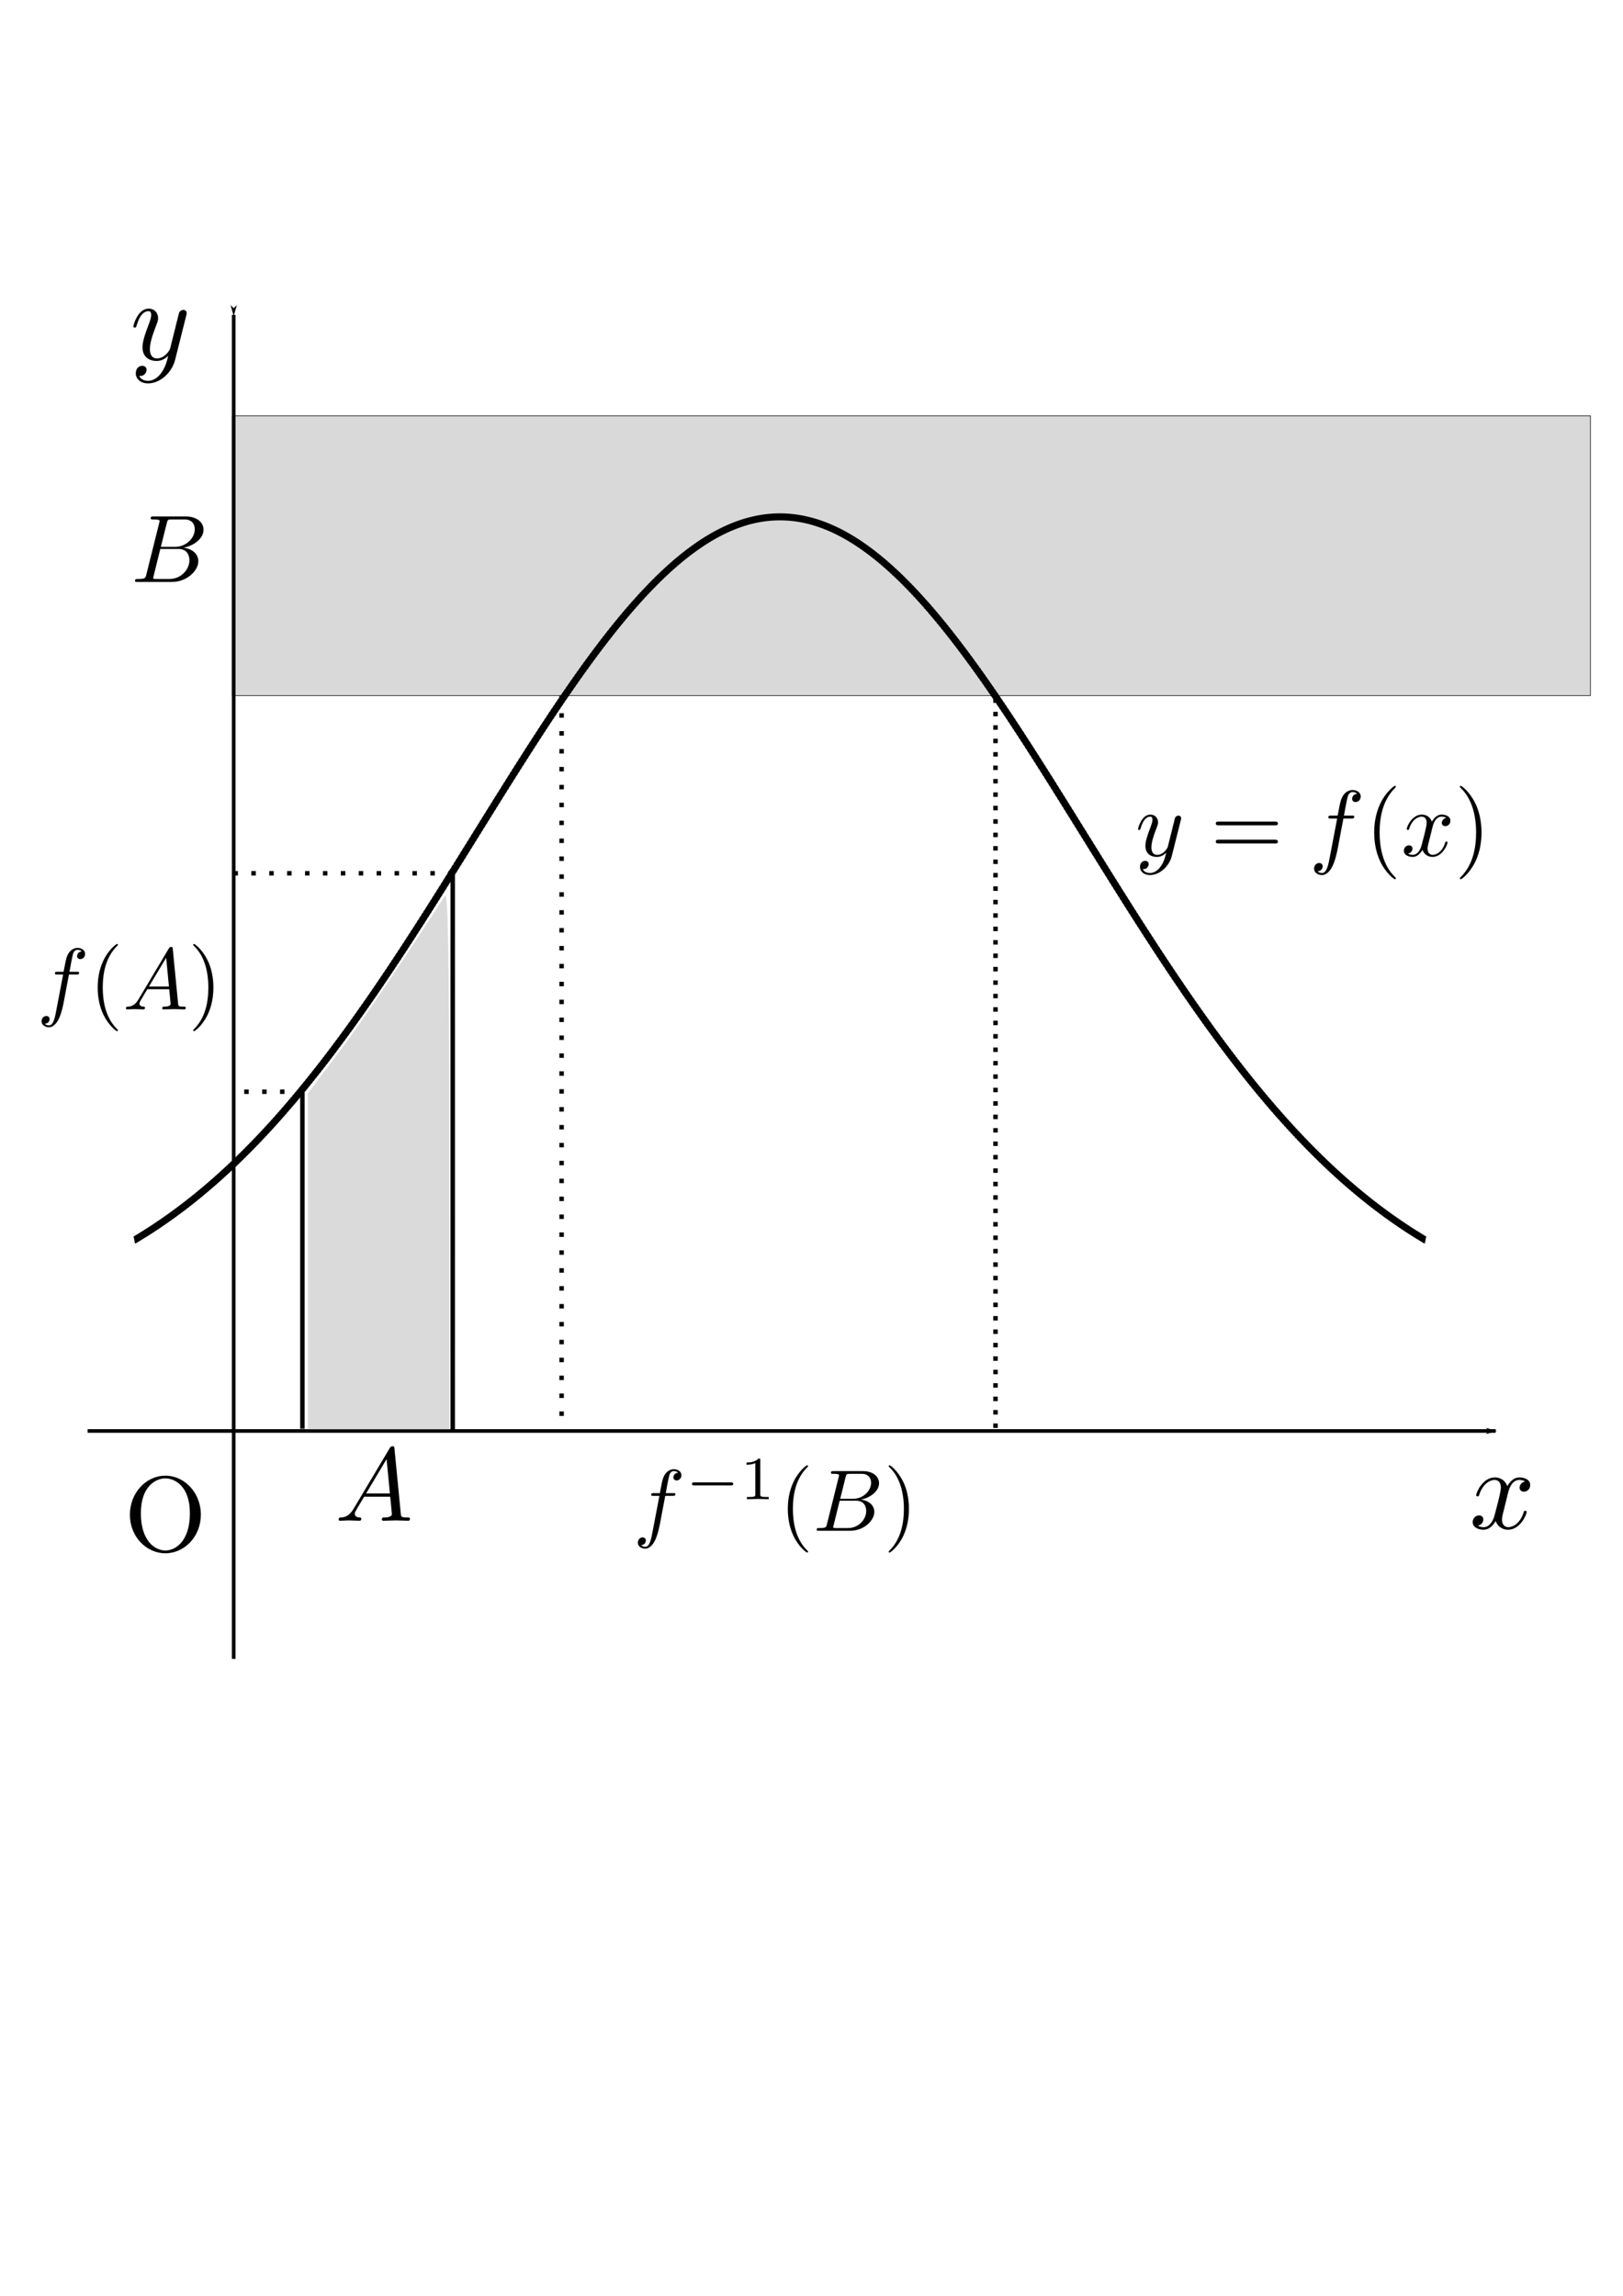 <?xml version="1.0" encoding="UTF-8" standalone="no"?>
<!-- Created with Inkscape (http://www.inkscape.org/) -->

<svg
   xmlns:dc="http://purl.org/dc/elements/1.1/"
   xmlns:cc="http://creativecommons.org/ns#"
   xmlns:rdf="http://www.w3.org/1999/02/22-rdf-syntax-ns#"
   xmlns:svg="http://www.w3.org/2000/svg"
   xmlns="http://www.w3.org/2000/svg"
   xmlns:sodipodi="http://sodipodi.sourceforge.net/DTD/sodipodi-0.dtd"
   xmlns:inkscape="http://www.inkscape.org/namespaces/inkscape"
   sodipodi:docname="map1.svg"
   inkscape:version="0.92.2 (5c3e80d, 2017-08-06)"
   id="svg8"
   version="1.1"
   viewBox="0 0 210 297"
   height="297mm"
   width="210mm">
  <sodipodi:namedview
     inkscape:window-maximized="1"
     inkscape:window-y="0"
     inkscape:window-x="0"
     inkscape:window-height="1003"
     inkscape:window-width="1400"
     showgrid="false"
     inkscape:current-layer="layer1"
     inkscape:document-units="mm"
     inkscape:cy="664.46694"
     inkscape:cx="180.19758"
     inkscape:zoom="0.87705101"
     inkscape:pageshadow="2"
     inkscape:pageopacity="0.0"
     borderopacity="1.0"
     bordercolor="#666666"
     pagecolor="#ffffff"
     id="base" />
  <defs
     id="defs2">
    <marker
       inkscape:isstock="true"
       style="overflow:visible;"
       id="Arrow1Lend"
       refX="0.0"
       refY="0.0"
       orient="auto"
       inkscape:stockid="Arrow1Lend">
      <path
         transform="scale(0.8) rotate(180) translate(12.5,0)"
         style="fill-rule:evenodd;stroke:#000000;stroke-width:1pt;stroke-opacity:1;fill:#000000;fill-opacity:1"
         d="M 0.0,0.0 L 5.0,-5.0 L -12.5,0.0 L 5.0,5.0 L 0.0,0.0 z "
         id="path828" />
    </marker>
    <marker
       inkscape:isstock="true"
       style="overflow:visible"
       id="Arrow2Lstart"
       refX="0.0"
       refY="0.0"
       orient="auto"
       inkscape:stockid="Arrow2Lstart">
      <path
         transform="scale(1.1) translate(1,0)"
         d="M 8.719,4.034 L -2.207,0.016 L 8.719,-4.002 C 6.973,-1.63 6.983,1.616 8.719,4.034 z "
         style="fill-rule:evenodd;stroke-width:0.625;stroke-linejoin:round;stroke:#000000;stroke-opacity:1;fill:#000000;fill-opacity:1"
         id="path843" />
    </marker>
    <marker
       inkscape:isstock="true"
       style="overflow:visible"
       id="marker1109"
       refX="0.0"
       refY="0.0"
       orient="auto"
       inkscape:stockid="Arrow1Lstart">
      <path
         transform="scale(0.8) translate(12.5,0)"
         style="fill-rule:evenodd;stroke:#000000;stroke-width:1pt;stroke-opacity:1;fill:#000000;fill-opacity:1"
         d="M 0.0,0.0 L 5.0,-5.0 L -12.5,0.0 L 5.0,5.0 L 0.0,0.0 z "
         id="path1107" />
    </marker>
    <marker
       inkscape:isstock="true"
       style="overflow:visible"
       id="Arrow1Lstart"
       refX="0.0"
       refY="0.0"
       orient="auto"
       inkscape:stockid="Arrow1Lstart">
      <path
         transform="scale(0.8) translate(12.5,0)"
         style="fill-rule:evenodd;stroke:#000000;stroke-width:1pt;stroke-opacity:1;fill:#000000;fill-opacity:1"
         d="M 0.0,0.0 L 5.0,-5.0 L -12.5,0.0 L 5.0,5.0 L 0.0,0.0 z "
         id="path825" />
    </marker>
  </defs>
  <g
     id="layer1"
     inkscape:groupmode="layer"
     inkscape:label="レイヤー 1">
    <rect
       style="fill:#d9d9d9;fill-opacity:1;stroke:#000000;stroke-width:0.079;stroke-miterlimit:4;stroke-dasharray:none;stroke-dashoffset:0;stroke-opacity:1"
       id="rect3889"
       width="175.729"
       height="36.196"
       x="30.058"
       y="53.792" />
    <path
       inkscape:connector-curvature="0"
       id="path823"
       d="M 30.238,40.732 V 214.601"
       style="fill:#000000;stroke:#000000;stroke-width:0.465;stroke-linecap:butt;stroke-linejoin:miter;stroke-opacity:1;stroke-miterlimit:4;stroke-dasharray:none;fill-opacity:1;marker-start:url(#Arrow1Lstart);stroke-dashoffset:0" />
    <path
       inkscape:connector-curvature="0"
       id="path1835"
       d="M 11.339,185.119 H 193.524"
       style="fill:#000000;stroke:#000000;stroke-width:0.465;stroke-linecap:butt;stroke-linejoin:miter;stroke-opacity:1;fill-opacity:1;stroke-miterlimit:4;stroke-dasharray:none;marker-end:url(#Arrow1Lend)" />
    <g
       id="g1957"
       transform="matrix(0.924,0,0,0.924,-61.729,107.416)">
      <g
         word-spacing="normal"
         letter-spacing="normal"
         font-size-adjust="none"
         font-stretch="normal"
         font-weight="normal"
         font-variant="normal"
         font-style="normal"
         stroke-miterlimit="10.433"
         xml:space="preserve"
         transform="matrix(0.3,0,0,-0.3,-52.5,222.75)"
         id="content"
         style="font-style:normal;font-variant:normal;font-weight:normal;font-stretch:normal;letter-spacing:normal;word-spacing:normal;text-anchor:start;fill:none;fill-opacity:1;fill-rule:evenodd;stroke:#000000;stroke-linecap:butt;stroke-linejoin:miter;stroke-miterlimit:10.433;stroke-dasharray:none;stroke-dashoffset:0;stroke-opacity:1"><path
           id="path1954"
           d="m 491.44,423.09 -0.02,0.95 -0.07,0.93 -0.1,0.92 -0.15,0.9 -0.19,0.89 -0.22,0.86 -0.27,0.85 -0.3,0.83 -0.33,0.81 -0.37,0.79 -0.4,0.76 -0.44,0.74 -0.47,0.72 -0.49,0.68 -0.53,0.66 -0.55,0.64 -0.58,0.6 -0.6,0.57 -0.63,0.54 -0.65,0.5 -0.67,0.47 -0.7,0.44 -0.71,0.4 -0.74,0.36 -0.75,0.33 -0.77,0.28 -0.78,0.25 -0.8,0.2 -0.81,0.16 -0.82,0.11 -0.84,0.07 -0.84,0.02 v -1.25 c 4.34,0 11.47,-3.53 11.47,-16.28 0,-13.2 -6.83,-17.39 -11.43,-17.39 v 0 c -4.78,0 -11.45,4.38 -11.45,17.39 0,12.89 7.28,16.28 11.41,16.28 v 1.25 c -8.92,0 -16.53,-7.96 -16.53,-18.23 0,-10.22 7.67,-17.98 16.53,-17.98 9.06,0 16.59,7.92 16.59,17.98 z"
           inkscape:connector-curvature="0"
           style="fill:#000000;stroke-width:0" /></g>    </g>
    <g
       transform="translate(-67.329,-54.359)"
       id="g1997">
      <g
         style="font-style:normal;font-variant:normal;font-weight:normal;font-stretch:normal;letter-spacing:normal;word-spacing:normal;text-anchor:start;fill:none;fill-opacity:1;fill-rule:evenodd;stroke:#000000;stroke-linecap:butt;stroke-linejoin:miter;stroke-miterlimit:10.433;stroke-dasharray:none;stroke-dashoffset:0;stroke-opacity:1"
         id="g1995"
         transform="matrix(0.3,0,0,-0.3,-52.5,222.75)"
         xml:space="preserve"
         stroke-miterlimit="10.433"
         font-style="normal"
         font-variant="normal"
         font-weight="normal"
         font-stretch="normal"
         font-size-adjust="none"
         letter-spacing="normal"
         word-spacing="normal"><path
           style="fill:#000000;stroke-width:0"
           inkscape:connector-curvature="0"
           d="m 479.74,425.18 0.01,0.04 0.01,0.03 0.01,0.06 0.02,0.05 0.01,0.06 0.01,0.05 0.02,0.04 0.01,0.05 0.01,0.04 0.01,0.04 v 0.04 l 0.01,0.04 0.01,0.04 0.01,0.03 v 0.03 l 0.01,0.03 v 0.03 l 0.01,0.03 v 0.03 l 0.01,0.05 v 0.06 0.05 0.05 l 0.01,0.05 v 0.03 0.03 0.03 0.03 c 0,0.91 -0.69,1.35 -1.44,1.35 -0.5,0 -1.3,-0.3 -1.75,-1.05 -0.1,-0.25 -0.5,-1.78 -0.69,-2.69 -0.36,-1.29 -0.7,-2.64 -1,-3.98 l -2.25,-8.97 c -0.19,-0.75 -2.33,-4.23 -5.62,-4.23 -2.54,0 -3.1,2.18 -3.1,4.03 0,2.29 0.86,5.39 2.55,9.76 0.8,2.05 1,2.6 1,3.6 0,2.23 -1.59,4.07 -4.09,4.07 -4.74,0 -6.58,-7.21 -6.58,-7.67 0,-0.5 0.5,-0.5 0.61,-0.5 0.5,0 0.54,0.11 0.79,0.91 1.35,4.69 3.33,6.17 5.03,6.17 0.4,0 1.25,0 1.25,-1.59 0,-1.25 -0.5,-2.53 -0.85,-3.49 -1.99,-5.28 -2.9,-8.12 -2.9,-10.47 0,-4.42 3.15,-5.92 6.08,-5.92 1.96,0 3.64,0.85 5.03,2.24 -0.64,-2.58 -1.23,-5.03 -3.23,-7.68 -1.3,-1.68 -3.19,-3.14 -5.48,-3.14 -0.69,0 -2.94,0.16 -3.79,2.1 0.8,0 1.46,0 2.14,0.61 0.5,0.43 1,1.09 1,2.03 0,1.55 -1.34,1.75 -1.84,1.75 -1.14,0 -2.8,-0.8 -2.8,-3.24 0,-2.5 2.21,-4.34 5.29,-4.34 5.14,0 10.26,4.55 11.67,10.17 z"
           id="path1993" /></g>    </g>
    <g
       id="g2043"
       transform="translate(105.96,96.84)">
      <g
         word-spacing="normal"
         letter-spacing="normal"
         font-size-adjust="none"
         font-stretch="normal"
         font-weight="normal"
         font-variant="normal"
         font-style="normal"
         stroke-miterlimit="10.433"
         xml:space="preserve"
         transform="matrix(0.3,0,0,-0.3,-52.5,222.75)"
         id="g2041"
         style="font-style:normal;font-variant:normal;font-weight:normal;font-stretch:normal;letter-spacing:normal;word-spacing:normal;text-anchor:start;fill:none;fill-opacity:1;fill-rule:evenodd;stroke:#000000;stroke-linecap:butt;stroke-linejoin:miter;stroke-miterlimit:10.433;stroke-dasharray:none;stroke-dashoffset:0;stroke-opacity:1"><path
           id="path2039"
           d="m 472.16,421.25 0.03,0.13 0.04,0.15 0.04,0.16 0.04,0.18 0.06,0.19 0.06,0.21 0.06,0.22 0.07,0.22 0.08,0.23 0.09,0.24 0.1,0.25 0.1,0.24 0.11,0.25 0.12,0.25 0.13,0.25 0.14,0.25 0.15,0.24 0.15,0.24 0.17,0.23 0.18,0.22 0.18,0.22 0.2,0.2 0.21,0.19 0.22,0.18 0.23,0.16 0.25,0.14 0.12,0.07 0.13,0.06 0.14,0.05 0.13,0.05 0.14,0.05 0.14,0.04 0.15,0.03 0.15,0.03 0.15,0.02 0.16,0.02 0.16,0.01 h 0.16 c 0.25,0 1.44,0 2.48,-0.64 -1.39,-0.25 -2.39,-1.5 -2.39,-2.69 0,-0.79 0.55,-1.75 1.89,-1.75 1.1,0 2.69,0.89 2.69,2.89 0,2.6 -2.94,3.28 -4.63,3.28 -2.89,0 -4.64,-2.64 -5.23,-3.78 -1.25,3.28 -3.94,3.78 -5.37,3.78 -5.19,0 -8.04,-6.42 -8.04,-7.67 0,-0.5 0.5,-0.5 0.61,-0.5 0.39,0 0.55,0.11 0.64,0.55 1.69,5.28 4.99,6.53 6.68,6.53 0.95,0 2.68,-0.44 2.68,-3.33 0,-1.54 -0.84,-4.89 -2.68,-11.86 -0.8,-3.09 -2.54,-5.18 -4.74,-5.18 -0.3,0 -1.44,0 -2.48,0.65 1.25,0.24 2.34,1.28 2.34,2.69 0,1.34 -1.09,1.73 -1.84,1.73 -1.5,0 -2.75,-1.29 -2.75,-2.89 0,-2.28 2.5,-3.28 4.68,-3.28 3.3,0 5.08,3.49 5.24,3.78 0.59,-1.84 2.39,-3.78 5.37,-3.78 5.14,0 7.99,6.42 7.99,7.67 0,0.5 -0.45,0.5 -0.61,0.5 -0.44,0 -0.55,-0.2 -0.64,-0.54 -1.64,-5.33 -5.03,-6.53 -6.63,-6.53 -1.95,0 -2.75,1.59 -2.75,3.29 0,1.1 0.3,2.19 0.86,4.38 z"
           inkscape:connector-curvature="0"
           style="fill:#000000;stroke-width:0" /></g>    </g>
    <path
       inkscape:connector-curvature="0"
       style="fill:none;fill-opacity:1;stroke:#000000;stroke-width:0.906;stroke-miterlimit:4;stroke-dasharray:none;stroke-dashoffset:0;stroke-opacity:1"
       d="m 17.38,160.432 c 0.093,-0.018 0.186,-0.148 0.279,-0.167 0.093,-0.019 0.186,-0.15 0.279,-0.169 0.093,-0.019 0.186,-0.151 0.279,-0.171 0.093,-0.019 0.186,-0.153 0.279,-0.172 0.093,-0.019 0.186,-0.155 0.279,-0.174 0.093,-0.019 0.186,-0.157 0.279,-0.176 0.093,-0.02 0.186,-0.159 0.279,-0.178 0.093,-0.02 0.186,-0.16 0.279,-0.18 0.093,-0.02 0.186,-0.162 0.279,-0.183 0.093,-0.02 0.186,-0.164 0.279,-0.185 0.093,-0.021 0.186,-0.166 0.279,-0.187 0.093,-0.021 0.186,-0.168 0.279,-0.189 0.093,-0.021 0.186,-0.169 0.279,-0.191 0.093,-0.021 0.186,-0.171 0.279,-0.193 0.093,-0.022 0.186,-0.173 0.279,-0.195 0.093,-0.022 0.186,-0.175 0.279,-0.197 0.093,-0.022 0.186,-0.177 0.279,-0.199 0.093,-0.022 0.186,-0.179 0.279,-0.201 0.093,-0.022 0.186,-0.181 0.279,-0.203 0.093,-0.023 0.186,-0.183 0.279,-0.206 0.093,-0.023 0.186,-0.185 0.279,-0.208 0.093,-0.023 0.186,-0.186 0.279,-0.21 0.093,-0.023 0.186,-0.188 0.279,-0.212 0.093,-0.024 0.186,-0.19 0.279,-0.214 0.093,-0.024 0.186,-0.192 0.279,-0.216 0.093,-0.024 0.186,-0.194 0.279,-0.219 0.093,-0.025 0.186,-0.196 0.279,-0.221 0.093,-0.025 0.186,-0.198 0.279,-0.223 0.093,-0.025 0.186,-0.2 0.279,-0.225 0.093,-0.025 0.186,-0.202 0.279,-0.228 0.093,-0.025 0.186,-0.204 0.279,-0.23 0.093,-0.026 0.186,-0.206 0.279,-0.232 0.093,-0.026 0.186,-0.208 0.279,-0.234 0.093,-0.026 0.186,-0.21 0.279,-0.237 0.093,-0.026 0.186,-0.212 0.279,-0.239 0.093,-0.027 0.186,-0.214 0.279,-0.241 0.093,-0.027 0.186,-0.216 0.279,-0.243 0.093,-0.027 0.186,-0.218 0.279,-0.246 0.093,-0.027 0.186,-0.22 0.279,-0.248 0.093,-0.028 0.186,-0.222 0.279,-0.25 0.093,-0.028 0.186,-0.224 0.279,-0.253 0.093,-0.028 0.186,-0.226 0.279,-0.255 0.093,-0.029 0.186,-0.229 0.279,-0.257 0.093,-0.029 0.186,-0.231 0.279,-0.26 0.093,-0.029 0.186,-0.233 0.279,-0.262 0.093,-0.029 0.186,-0.235 0.279,-0.264 0.093,-0.029 0.186,-0.237 0.279,-0.267 0.093,-0.03 0.186,-0.239 0.279,-0.269 0.093,-0.03 0.186,-0.241 0.279,-0.271 0.093,-0.03 0.186,-0.243 0.279,-0.274 0.093,-0.03 0.186,-0.245 0.279,-0.276 0.093,-0.031 0.186,-0.247 0.279,-0.278 0.093,-0.031 0.186,-0.249 0.279,-0.281 0.093,-0.031 0.186,-0.251 0.279,-0.283 0.093,-0.032 0.186,-0.253 0.279,-0.285 0.093,-0.032 0.186,-0.256 0.279,-0.288 0.093,-0.032 0.186,-0.258 0.279,-0.29 0.093,-0.032 0.186,-0.26 0.279,-0.292 0.093,-0.033 0.186,-0.262 0.279,-0.295 0.093,-0.033 0.186,-0.264 0.279,-0.297 0.093,-0.033 0.186,-0.266 0.279,-0.299 0.093,-0.033 0.186,-0.268 0.279,-0.302 0.093,-0.034 0.186,-0.27 0.279,-0.304 0.093,-0.034 0.186,-0.272 0.279,-0.306 0.093,-0.034 0.186,-0.274 0.279,-0.309 0.093,-0.034 0.186,-0.276 0.279,-0.311 0.093,-0.035 0.186,-0.278 0.279,-0.313 0.093,-0.035 0.186,-0.28 0.279,-0.316 0.093,-0.035 0.186,-0.282 0.279,-0.318 0.093,-0.035 0.186,-0.284 0.279,-0.32 0.093,-0.036 0.186,-0.287 0.279,-0.322 0.093,-0.036 0.186,-0.289 0.279,-0.325 0.093,-0.036 0.186,-0.291 0.279,-0.327 0.093,-0.036 0.186,-0.293 0.279,-0.329 0.093,-0.037 0.186,-0.295 0.279,-0.332 0.093,-0.037 0.186,-0.297 0.279,-0.334 0.093,-0.037 0.186,-0.299 0.279,-0.336 0.093,-0.037 0.186,-0.301 0.279,-0.338 0.093,-0.038 0.186,-0.303 0.279,-0.341 0.093,-0.038 0.186,-0.305 0.279,-0.343 0.093,-0.038 0.186,-0.307 0.279,-0.345 0.093,-0.038 0.186,-0.309 0.279,-0.347 0.093,-0.039 0.186,-0.311 0.279,-0.349 0.093,-0.039 0.186,-0.312 0.279,-0.352 0.093,-0.039 0.186,-0.314 0.279,-0.354 0.093,-0.04 0.186,-0.316 0.279,-0.356 0.093,-0.04 0.186,-0.318 0.279,-0.358 0.093,-0.04 0.186,-0.32 0.279,-0.36 0.093,-0.04 0.186,-0.322 0.279,-0.362 0.093,-0.04 0.186,-0.324 0.279,-0.365 0.093,-0.041 0.186,-0.326 0.279,-0.367 0.093,-0.041 0.186,-0.328 0.279,-0.369 0.093,-0.041 0.186,-0.329 0.279,-0.371 0.093,-0.041 0.186,-0.331 0.279,-0.373 0.093,-0.042 0.186,-0.333 0.279,-0.375 0.093,-0.042 0.186,-0.335 0.279,-0.377 0.093,-0.042 0.186,-0.337 0.279,-0.379 0.093,-0.042 0.186,-0.338 0.279,-0.381 0.093,-0.043 0.186,-0.34 0.279,-0.383 0.093,-0.043 0.186,-0.342 0.279,-0.385 0.093,-0.043 0.186,-0.344 0.279,-0.387 0.093,-0.043 0.186,-0.345 0.279,-0.389 0.093,-0.043 0.186,-0.347 0.279,-0.391 0.093,-0.044 0.186,-0.349 0.279,-0.392 0.093,-0.044 0.186,-0.35 0.279,-0.394 0.093,-0.044 0.186,-0.352 0.279,-0.396 0.093,-0.044 0.186,-0.354 0.279,-0.398 0.093,-0.044 0.186,-0.355 0.279,-0.4 0.093,-0.044 0.186,-0.357 0.279,-0.401 0.093,-0.045 0.186,-0.358 0.279,-0.403 0.093,-0.045 0.186,-0.36 0.279,-0.405 0.093,-0.045 0.186,-0.361 0.279,-0.407 0.093,-0.045 0.186,-0.363 0.279,-0.408 0.093,-0.045 0.186,-0.364 0.279,-0.41 0.093,-0.046 0.186,-0.366 0.279,-0.411 0.093,-0.046 0.186,-0.367 0.279,-0.413 0.093,-0.046 0.186,-0.368 0.279,-0.415 0.093,-0.046 0.186,-0.37 0.279,-0.416 0.093,-0.046 0.186,-0.371 0.279,-0.418 0.093,-0.046 0.186,-0.372 0.279,-0.419 0.093,-0.047 0.186,-0.374 0.279,-0.42 0.093,-0.047 0.186,-0.375 0.279,-0.422 0.093,-0.047 0.186,-0.376 0.279,-0.423 0.093,-0.047 0.186,-0.377 0.279,-0.425 0.093,-0.047 0.186,-0.379 0.279,-0.426 0.093,-0.047 0.186,-0.38 0.279,-0.427 0.093,-0.048 0.186,-0.381 0.279,-0.429 0.093,-0.048 0.186,-0.382 0.279,-0.43 0.093,-0.048 0.186,-0.383 0.279,-0.431 0.093,-0.048 0.186,-0.384 0.279,-0.432 0.093,-0.048 0.186,-0.385 0.279,-0.433 0.093,-0.048 0.186,-0.386 0.279,-0.434 0.093,-0.048 0.186,-0.387 0.279,-0.435 0.093,-0.048 0.186,-0.388 0.279,-0.436 0.093,-0.049 0.186,-0.389 0.279,-0.437 0.093,-0.049 0.186,-0.39 0.279,-0.438 0.093,-0.049 0.186,-0.39 0.279,-0.439 0.093,-0.049 0.186,-0.391 0.279,-0.44 0.093,-0.049 0.186,-0.392 0.279,-0.441 0.093,-0.049 0.186,-0.393 0.279,-0.442 0.093,-0.049 0.186,-0.393 0.279,-0.443 0.093,-0.049 0.186,-0.394 0.279,-0.443 0.093,-0.049 0.186,-0.395 0.279,-0.444 0.093,-0.049 0.186,-0.395 0.279,-0.445 0.093,-0.049 0.186,-0.396 0.279,-0.445 0.093,-0.05 0.186,-0.396 0.279,-0.446 0.093,-0.05 0.186,-0.397 0.279,-0.446 0.093,-0.05 0.186,-0.397 0.279,-0.447 0.093,-0.05 0.186,-0.398 0.279,-0.447 0.093,-0.05 0.186,-0.398 0.279,-0.448 0.093,-0.05 0.186,-0.398 0.279,-0.448 0.093,-0.05 0.186,-0.398 0.279,-0.448 0.093,-0.05 0.186,-0.399 0.279,-0.449 0.093,-0.05 0.186,-0.399 0.279,-0.449 0.093,-0.05 0.186,-0.399 0.279,-0.449 0.093,-0.05 0.186,-0.399 0.279,-0.449 0.093,-0.05 0.186,-0.399 0.279,-0.449 0.093,-0.05 0.186,-0.399 0.279,-0.449 0.093,-0.05 0.186,-0.399 0.279,-0.449 0.093,-0.05 0.186,-0.399 0.279,-0.449 0.093,-0.05 0.186,-0.399 0.279,-0.449 0.093,-0.05 0.186,-0.399 0.279,-0.449 0.093,-0.05 0.186,-0.399 0.279,-0.449 0.093,-0.05 0.186,-0.399 0.279,-0.449 0.093,-0.05 0.186,-0.399 0.279,-0.448 0.093,-0.05 0.186,-0.398 0.279,-0.448 0.093,-0.05 0.186,-0.398 0.279,-0.448 0.093,-0.05 0.186,-0.398 0.279,-0.447 0.093,-0.05 0.186,-0.397 0.279,-0.447 0.093,-0.05 0.186,-0.397 0.279,-0.446 0.093,-0.05 0.186,-0.396 0.279,-0.446 0.093,-0.05 0.186,-0.396 0.279,-0.445 0.093,-0.049 0.186,-0.395 0.279,-0.445 0.093,-0.049 0.186,-0.395 0.279,-0.444 0.093,-0.049 0.186,-0.394 0.279,-0.443 0.093,-0.049 0.186,-0.393 0.279,-0.442 0.093,-0.049 0.186,-0.393 0.279,-0.442 0.093,-0.049 0.186,-0.392 0.279,-0.441 0.093,-0.049 0.186,-0.391 0.279,-0.44 0.093,-0.049 0.186,-0.39 0.279,-0.439 0.093,-0.049 0.186,-0.389 0.279,-0.438 0.093,-0.049 0.186,-0.388 0.279,-0.437 0.093,-0.048 0.186,-0.387 0.279,-0.436 0.093,-0.048 0.186,-0.386 0.279,-0.434 0.093,-0.048 0.186,-0.385 0.279,-0.433 0.093,-0.048 0.186,-0.384 0.279,-0.432 0.093,-0.048 0.186,-0.383 0.279,-0.43 0.093,-0.048 0.186,-0.381 0.279,-0.429 0.093,-0.048 0.186,-0.38 0.279,-0.428 0.093,-0.047 0.186,-0.379 0.279,-0.426 0.093,-0.047 0.186,-0.377 0.279,-0.425 0.093,-0.047 0.186,-0.376 0.279,-0.423 0.093,-0.047 0.186,-0.375 0.279,-0.421 0.093,-0.047 0.186,-0.373 0.279,-0.42 0.093,-0.047 0.186,-0.372 0.279,-0.418 0.093,-0.046 0.186,-0.37 0.279,-0.416 0.093,-0.046 0.186,-0.368 0.279,-0.414 0.093,-0.046 0.186,-0.367 0.279,-0.412 0.093,-0.046 0.186,-0.365 0.279,-0.41 0.093,-0.045 0.186,-0.363 0.279,-0.408 0.093,-0.045 0.186,-0.361 0.279,-0.406 0.093,-0.045 0.186,-0.359 0.279,-0.404 0.093,-0.045 0.186,-0.357 0.279,-0.402 0.093,-0.045 0.186,-0.355 0.279,-0.4 0.093,-0.044 0.186,-0.353 0.279,-0.398 0.093,-0.044 0.186,-0.351 0.279,-0.395 0.093,-0.044 0.186,-0.349 0.279,-0.393 0.093,-0.044 0.186,-0.347 0.279,-0.39 0.093,-0.043 0.186,-0.345 0.279,-0.388 0.093,-0.043 0.186,-0.343 0.279,-0.385 0.093,-0.043 0.186,-0.34 0.279,-0.383 0.093,-0.042 0.186,-0.338 0.279,-0.38 0.093,-0.042 0.186,-0.336 0.279,-0.378 0.093,-0.042 0.186,-0.333 0.279,-0.375 0.093,-0.042 0.186,-0.331 0.279,-0.372 0.093,-0.041 0.186,-0.328 0.279,-0.369 0.093,-0.041 0.186,-0.326 0.279,-0.366 0.093,-0.041 0.186,-0.323 0.279,-0.363 0.093,-0.04 0.186,-0.321 0.279,-0.361 0.093,-0.04 0.186,-0.318 0.279,-0.358 0.093,-0.04 0.186,-0.315 0.279,-0.354 0.093,-0.039 0.186,-0.312 0.279,-0.351 0.093,-0.039 0.186,-0.31 0.279,-0.348 0.093,-0.039 0.186,-0.307 0.279,-0.345 0.093,-0.038 0.186,-0.304 0.279,-0.342 0.093,-0.038 0.186,-0.301 0.279,-0.338 0.093,-0.037 0.186,-0.298 0.279,-0.335 0.093,-0.037 0.186,-0.295 0.279,-0.332 0.093,-0.037 0.186,-0.292 0.279,-0.328 0.093,-0.036 0.186,-0.289 0.279,-0.325 0.093,-0.036 0.186,-0.286 0.279,-0.321 0.093,-0.035 0.186,-0.283 0.279,-0.318 0.093,-0.035 0.186,-0.279 0.279,-0.314 0.093,-0.035 0.186,-0.276 0.279,-0.31 0.093,-0.034 0.186,-0.273 0.279,-0.307 0.093,-0.034 0.186,-0.27 0.279,-0.303 0.093,-0.033 0.186,-0.266 0.279,-0.299 0.093,-0.033 0.186,-0.263 0.279,-0.295 0.093,-0.033 0.186,-0.259 0.279,-0.292 0.093,-0.032 0.186,-0.256 0.279,-0.288 0.093,-0.032 0.186,-0.252 0.279,-0.284 0.093,-0.031 0.186,-0.249 0.279,-0.28 0.093,-0.031 0.186,-0.245 0.279,-0.276 0.093,-0.03 0.186,-0.242 0.279,-0.272 0.093,-0.03 0.186,-0.238 0.279,-0.268 0.093,-0.029 0.186,-0.234 0.279,-0.263 0.093,-0.029 0.186,-0.231 0.279,-0.259 0.093,-0.029 0.186,-0.227 0.279,-0.255 0.093,-0.028 0.186,-0.223 0.279,-0.251 0.093,-0.028 0.186,-0.219 0.279,-0.246 0.093,-0.027 0.186,-0.215 0.279,-0.242 0.093,-0.027 0.186,-0.212 0.279,-0.238 0.093,-0.026 0.186,-0.208 0.279,-0.233 0.093,-0.026 0.186,-0.204 0.279,-0.229 0.093,-0.025 0.186,-0.2 0.279,-0.224 0.093,-0.025 0.186,-0.196 0.279,-0.22 0.093,-0.024 0.186,-0.192 0.279,-0.215 0.093,-0.024 0.186,-0.188 0.279,-0.211 0.093,-0.023 0.186,-0.184 0.279,-0.206 0.093,-0.023 0.186,-0.179 0.279,-0.202 0.093,-0.022 0.186,-0.175 0.279,-0.197 0.093,-0.022 0.186,-0.171 0.279,-0.192 0.093,-0.021 0.186,-0.167 0.279,-0.188 0.093,-0.021 0.186,-0.163 0.279,-0.183 0.093,-0.02 0.186,-0.159 0.279,-0.178 0.093,-0.02 0.186,-0.154 0.279,-0.173 0.093,-0.019 0.186,-0.15 0.279,-0.168 0.093,-0.018 0.186,-0.146 0.279,-0.164 0.093,-0.018 0.186,-0.141 0.279,-0.159 0.093,-0.017 0.186,-0.137 0.279,-0.154 0.093,-0.017 0.186,-0.133 0.279,-0.149 0.093,-0.016 0.186,-0.128 0.279,-0.144 0.093,-0.016 0.186,-0.124 0.279,-0.139 0.093,-0.015 0.186,-0.12 0.279,-0.134 0.093,-0.015 0.186,-0.115 0.279,-0.129 0.093,-0.014 0.186,-0.111 0.279,-0.124 0.093,-0.014 0.186,-0.106 0.279,-0.119 0.093,-0.013 0.186,-0.102 0.279,-0.114 0.093,-0.012 0.186,-0.097 0.279,-0.109 0.093,-0.012 0.186,-0.093 0.279,-0.104 0.093,-0.011 0.186,-0.088 0.279,-0.099 0.093,-0.011 0.186,-0.084 0.279,-0.094 0.093,-0.01 0.186,-0.079 0.279,-0.089 0.093,-0.01 0.186,-0.074 0.279,-0.083 0.093,-0.009 0.186,-0.07 0.279,-0.078 0.093,-0.008 0.186,-0.065 0.279,-0.073 0.093,-0.008 0.186,-0.061 0.279,-0.068 0.093,-0.007 0.186,-0.056 0.279,-0.063 0.093,-0.007 0.186,-0.051 0.279,-0.058 0.093,-0.006 0.186,-0.047 0.279,-0.052 0.093,-0.005 0.186,-0.042 0.279,-0.047 0.093,-0.005 0.186,-0.038 0.279,-0.042 0.093,-0.004 0.186,-0.033 0.279,-0.037 0.093,-0.004 0.186,-0.028 0.279,-0.031 0.093,-0.003 0.186,-0.024 0.279,-0.026 0.093,-0.003 0.186,-0.019 0.279,-0.021 0.093,-0.002 0.186,-0.014 0.279,-0.016 0.093,-0.002 0.186,-0.01 0.279,-0.01 0.093,-8.74e-4 0.186,-0.005 0.279,-0.005 0.093,-2.91e-4 0.186,-2.91e-4 0.279,0 0.093,2.92e-4 0.186,0.004 0.279,0.005 0.093,8.73e-4 0.186,0.009 0.279,0.01 0.093,0.002 0.186,0.014 0.279,0.016 0.093,0.002 0.186,0.018 0.279,0.021 0.093,0.003 0.186,0.023 0.279,0.026 0.093,0.003 0.186,0.028 0.279,0.031 0.093,0.004 0.186,0.032 0.279,0.037 0.093,0.004 0.186,0.037 0.279,0.042 0.093,0.005 0.186,0.042 0.279,0.047 0.093,0.005 0.186,0.046 0.279,0.052 0.093,0.006 0.186,0.051 0.279,0.058 0.093,0.007 0.186,0.055 0.279,0.063 0.093,0.007 0.186,0.06 0.279,0.068 0.093,0.008 0.186,0.065 0.279,0.073 0.093,0.008 0.186,0.069 0.279,0.078 0.093,0.009 0.186,0.074 0.279,0.083 0.093,0.01 0.186,0.078 0.279,0.089 0.093,0.01 0.186,0.083 0.279,0.094 0.093,0.011 0.186,0.088 0.279,0.099 0.093,0.011 0.186,0.092 0.279,0.104 0.093,0.012 0.186,0.097 0.279,0.109 0.093,0.012 0.186,0.101 0.279,0.114 0.093,0.013 0.186,0.106 0.279,0.119 0.093,0.014 0.186,0.11 0.279,0.124 0.093,0.014 0.186,0.115 0.279,0.129 0.093,0.015 0.186,0.119 0.279,0.134 0.093,0.015 0.186,0.123 0.279,0.139 0.093,0.016 0.186,0.128 0.279,0.144 0.093,0.016 0.186,0.132 0.279,0.149 0.093,0.017 0.186,0.137 0.279,0.154 0.093,0.017 0.186,0.141 0.279,0.159 0.093,0.018 0.186,0.145 0.279,0.164 0.093,0.018 0.186,0.15 0.279,0.168 0.093,0.019 0.186,0.154 0.279,0.173 0.093,0.02 0.186,0.158 0.279,0.178 0.093,0.02 0.186,0.162 0.279,0.183 0.093,0.021 0.186,0.166 0.279,0.188 0.093,0.021 0.186,0.171 0.279,0.192 0.093,0.022 0.186,0.175 0.279,0.197 0.093,0.022 0.186,0.179 0.279,0.202 0.093,0.023 0.186,0.183 0.279,0.206 0.093,0.023 0.186,0.187 0.279,0.211 0.093,0.024 0.186,0.191 0.279,0.215 0.093,0.024 0.186,0.195 0.279,0.22 0.093,0.025 0.186,0.199 0.279,0.224 0.093,0.025 0.186,0.203 0.279,0.229 0.093,0.026 0.186,0.207 0.279,0.233 0.093,0.026 0.186,0.211 0.279,0.238 0.093,0.027 0.186,0.215 0.279,0.242 0.093,0.027 0.186,0.219 0.279,0.246 0.093,0.028 0.186,0.223 0.279,0.251 0.093,0.028 0.186,0.226 0.279,0.255 0.093,0.029 0.186,0.23 0.279,0.259 0.093,0.029 0.186,0.234 0.279,0.263 0.093,0.029 0.186,0.238 0.279,0.268 0.093,0.03 0.186,0.241 0.279,0.272 0.093,0.03 0.186,0.245 0.279,0.276 0.093,0.031 0.186,0.248 0.279,0.28 0.093,0.031 0.186,0.252 0.279,0.284 0.093,0.032 0.186,0.255 0.279,0.288 0.093,0.032 0.186,0.259 0.279,0.292 0.093,0.033 0.186,0.262 0.279,0.295 0.093,0.033 0.186,0.266 0.279,0.299 0.093,0.033 0.186,0.269 0.279,0.303 0.093,0.034 0.186,0.272 0.279,0.307 0.093,0.034 0.186,0.276 0.279,0.31 0.093,0.035 0.186,0.279 0.279,0.314 0.093,0.035 0.186,0.282 0.279,0.318 0.093,0.035 0.186,0.285 0.279,0.321 0.093,0.036 0.186,0.289 0.279,0.325 0.093,0.036 0.186,0.292 0.279,0.328 0.093,0.037 0.186,0.295 0.279,0.332 0.093,0.037 0.186,0.298 0.279,0.335 0.093,0.037 0.186,0.301 0.279,0.338 0.093,0.038 0.186,0.304 0.279,0.342 0.093,0.038 0.186,0.306 0.279,0.345 0.093,0.039 0.186,0.309 0.279,0.348 0.093,0.039 0.186,0.312 0.279,0.351 0.093,0.039 0.186,0.315 0.279,0.354 0.093,0.04 0.186,0.318 0.279,0.358 0.093,0.04 0.186,0.32 0.279,0.361 0.093,0.04 0.186,0.323 0.279,0.363 0.093,0.041 0.186,0.326 0.279,0.366 0.093,0.041 0.186,0.328 0.279,0.369 0.093,0.041 0.186,0.331 0.279,0.372 0.093,0.042 0.186,0.333 0.279,0.375 0.093,0.042 0.186,0.335 0.279,0.378 0.093,0.042 0.186,0.338 0.279,0.38 0.093,0.042 0.186,0.34 0.279,0.383 0.093,0.043 0.186,0.342 0.279,0.385 0.093,0.043 0.186,0.345 0.279,0.388 0.093,0.043 0.186,0.347 0.279,0.39 0.093,0.044 0.186,0.349 0.279,0.393 0.093,0.044 0.186,0.351 0.279,0.395 0.093,0.044 0.186,0.353 0.279,0.398 0.093,0.044 0.186,0.355 0.279,0.4 0.093,0.045 0.186,0.357 0.279,0.402 0.093,0.045 0.186,0.359 0.279,0.404 0.093,0.045 0.186,0.361 0.279,0.406 0.093,0.045 0.186,0.363 0.279,0.408 0.093,0.045 0.186,0.365 0.279,0.41 0.093,0.046 0.186,0.366 0.279,0.412 0.093,0.046 0.186,0.368 0.279,0.414 0.093,0.046 0.186,0.37 0.279,0.416 0.093,0.046 0.186,0.371 0.279,0.418 0.093,0.047 0.186,0.373 0.279,0.42 0.093,0.047 0.186,0.374 0.279,0.421 0.093,0.047 0.186,0.376 0.279,0.423 0.093,0.047 0.186,0.377 0.279,0.425 0.093,0.047 0.186,0.379 0.279,0.426 0.093,0.047 0.186,0.38 0.279,0.428 0.093,0.048 0.186,0.381 0.279,0.429 0.093,0.048 0.186,0.383 0.279,0.43 0.093,0.048 0.186,0.384 0.279,0.432 0.093,0.048 0.186,0.385 0.279,0.433 0.093,0.048 0.186,0.386 0.279,0.434 0.093,0.048 0.186,0.387 0.279,0.436 0.093,0.048 0.186,0.388 0.279,0.437 0.093,0.049 0.186,0.389 0.279,0.438 0.093,0.049 0.186,0.39 0.279,0.439 0.093,0.049 0.186,0.391 0.279,0.44 0.093,0.049 0.186,0.392 0.279,0.441 0.093,0.049 0.186,0.392 0.279,0.442 0.093,0.049 0.186,0.393 0.279,0.442 0.093,0.049 0.186,0.394 0.279,0.443 0.093,0.049 0.186,0.395 0.279,0.444 0.093,0.049 0.186,0.395 0.279,0.445 0.093,0.049 0.186,0.396 0.279,0.445 0.093,0.05 0.186,0.396 0.279,0.446 0.093,0.05 0.186,0.397 0.279,0.446 0.093,0.05 0.186,0.397 0.279,0.447 0.093,0.05 0.186,0.398 0.279,0.447 0.093,0.05 0.186,0.398 0.279,0.448 0.093,0.05 0.186,0.398 0.279,0.448 0.093,0.05 0.186,0.399 0.279,0.448 0.093,0.05 0.186,0.399 0.279,0.449 0.093,0.05 0.186,0.399 0.279,0.449 0.093,0.05 0.186,0.399 0.279,0.449 0.093,0.05 0.186,0.399 0.279,0.449 0.093,0.05 0.186,0.399 0.279,0.449 0.093,0.05 0.186,0.399 0.279,0.449 0.093,0.05 0.186,0.399 0.279,0.449 0.093,0.05 0.186,0.399 0.279,0.449 0.093,0.05 0.186,0.399 0.279,0.449 0.093,0.05 0.186,0.399 0.279,0.449 0.093,0.05 0.186,0.399 0.279,0.449 0.093,0.05 0.186,0.399 0.279,0.449 0.093,0.05 0.186,0.399 0.279,0.448 0.093,0.05 0.186,0.398 0.279,0.448 0.093,0.05 0.186,0.398 0.279,0.448 0.093,0.05 0.186,0.398 0.279,0.447 0.093,0.05 0.186,0.397 0.279,0.447 0.093,0.05 0.186,0.397 0.279,0.446 0.093,0.05 0.186,0.396 0.279,0.446 0.093,0.05 0.186,0.396 0.279,0.445 0.093,0.049 0.186,0.395 0.279,0.445 0.093,0.049 0.186,0.395 0.279,0.444 0.093,0.049 0.186,0.394 0.279,0.443 0.093,0.049 0.186,0.393 0.279,0.443 0.093,0.049 0.186,0.393 0.279,0.442 0.093,0.049 0.186,0.392 0.279,0.441 0.093,0.049 0.186,0.391 0.279,0.44 0.093,0.049 0.186,0.39 0.279,0.439 0.093,0.049 0.186,0.39 0.279,0.438 0.093,0.049 0.186,0.389 0.279,0.437 0.093,0.049 0.186,0.388 0.279,0.436 0.093,0.048 0.186,0.387 0.279,0.435 0.093,0.048 0.186,0.386 0.279,0.434 0.093,0.048 0.186,0.385 0.279,0.433 0.093,0.048 0.186,0.384 0.279,0.432 0.093,0.048 0.186,0.383 0.279,0.431 0.093,0.048 0.186,0.382 0.279,0.43 0.093,0.048 0.186,0.381 0.279,0.429 0.093,0.048 0.186,0.38 0.279,0.427 0.093,0.048 0.186,0.379 0.279,0.426 0.093,0.047 0.186,0.378 0.279,0.425 0.093,0.047 0.186,0.376 0.279,0.423 0.093,0.047 0.186,0.375 0.279,0.422 0.093,0.047 0.186,0.374 0.279,0.42 0.093,0.047 0.186,0.373 0.279,0.419 0.093,0.046 0.186,0.371 0.279,0.418 0.093,0.046 0.186,0.37 0.279,0.416 0.093,0.046 0.186,0.369 0.279,0.415 0.093,0.046 0.186,0.367 0.279,0.413 0.093,0.046 0.186,0.366 0.279,0.411 0.093,0.046 0.186,0.364 0.279,0.41 0.093,0.045 0.186,0.363 0.279,0.408 0.093,0.045 0.186,0.361 0.279,0.407 0.093,0.045 0.186,0.36 0.279,0.405 0.093,0.045 0.186,0.358 0.279,0.403 0.093,0.045 0.186,0.357 0.279,0.401 0.093,0.044 0.186,0.355 0.279,0.4 0.093,0.044 0.186,0.354 0.279,0.398 0.093,0.044 0.186,0.352 0.279,0.396 0.093,0.044 0.186,0.351 0.279,0.394 0.093,0.044 0.186,0.349 0.279,0.392 0.093,0.044 0.186,0.347 0.279,0.391 0.093,0.043 0.186,0.346 0.279,0.389 0.093,0.043 0.186,0.344 0.279,0.387 0.093,0.043 0.186,0.342 0.279,0.385 0.093,0.043 0.186,0.34 0.279,0.383 0.093,0.043 0.186,0.339 0.279,0.381 0.093,0.042 0.186,0.337 0.279,0.379 0.093,0.042 0.186,0.335 0.279,0.377 0.093,0.042 0.186,0.333 0.279,0.375 0.093,0.042 0.186,0.332 0.279,0.373 0.093,0.041 0.186,0.33 0.279,0.371 0.093,0.041 0.186,0.328 0.279,0.369 0.093,0.041 0.186,0.326 0.279,0.367 0.093,0.041 0.186,0.324 0.279,0.365 0.093,0.04 0.186,0.322 0.279,0.362 0.093,0.04 0.186,0.32 0.279,0.36 0.093,0.04 0.186,0.319 0.279,0.358 0.093,0.04 0.186,0.317 0.279,0.356 0.093,0.039 0.186,0.315 0.279,0.354 0.093,0.039 0.186,0.313 0.279,0.352 0.093,0.039 0.186,0.311 0.279,0.349 0.093,0.039 0.186,0.309 0.279,0.347 0.093,0.038 0.186,0.307 0.279,0.345 0.093,0.038 0.186,0.305 0.279,0.343 0.093,0.038 0.186,0.303 0.279,0.341 0.093,0.038 0.186,0.301 0.279,0.338 0.093,0.037 0.186,0.299 0.279,0.336 0.093,0.037 0.186,0.297 0.279,0.334 0.093,0.037 0.186,0.295 0.279,0.332 0.093,0.037 0.186,0.293 0.279,0.329 0.093,0.036 0.186,0.291 0.279,0.327 0.093,0.036 0.186,0.289 0.279,0.325 0.093,0.036 0.186,0.287 0.279,0.322 0.093,0.036 0.186,0.285 0.279,0.32 0.093,0.035 0.186,0.283 0.279,0.318 0.093,0.035 0.186,0.281 0.279,0.316 0.093,0.035 0.186,0.279 0.279,0.313 0.093,0.035 0.186,0.277 0.279,0.311 0.093,0.034 0.186,0.274 0.279,0.309 0.093,0.034 0.186,0.272 0.279,0.306 0.093,0.034 0.186,0.27 0.279,0.304 0.093,0.034 0.186,0.268 0.279,0.302 0.093,0.033 0.186,0.266 0.279,0.299 0.093,0.033 0.186,0.264 0.279,0.297 0.093,0.033 0.186,0.262 0.279,0.295 0.093,0.033 0.186,0.26 0.279,0.292 0.093,0.032 0.186,0.258 0.279,0.29 0.093,0.032 0.186,0.256 0.279,0.288 0.093,0.032 0.186,0.254 0.279,0.285 0.093,0.032 0.186,0.252 0.279,0.283 0.093,0.031 0.186,0.25 0.279,0.281 0.093,0.031 0.186,0.247 0.279,0.278 0.093,0.031 0.186,0.245 0.279,0.276 0.093,0.03 0.186,0.243 0.279,0.274 0.093,0.03 0.186,0.241 0.279,0.271 0.093,0.03 0.186,0.239 0.279,0.269 0.093,0.03 0.186,0.237 0.279,0.267 0.093,0.029 0.186,0.235 0.279,0.264 0.093,0.029 0.186,0.233 0.279,0.262 0.093,0.029 0.186,0.231 0.279,0.26 0.093,0.029 0.186,0.229 0.279,0.257 0.093,0.029 0.186,0.227 0.279,0.255 0.093,0.028 0.186,0.225 0.279,0.253 0.093,0.028 0.186,0.223 0.279,0.25 0.093,0.028 0.186,0.221 0.279,0.248 0.093,0.027 0.186,0.219 0.279,0.246 0.093,0.027 0.186,0.217 0.279,0.243 0.093,0.027 0.186,0.214 0.279,0.241 0.093,0.027 0.186,0.212 0.279,0.239 0.093,0.026 0.186,0.21 0.279,0.237 0.093,0.026 0.186,0.208 0.279,0.234 0.093,0.026 0.186,0.206 0.279,0.232 0.093,0.026 0.186,0.204 0.279,0.23 0.093,0.025 0.186,0.202 0.279,0.228 0.093,0.025 0.186,0.2 0.279,0.225 0.093,0.025 0.186,0.198 0.279,0.223 0.093,0.025 0.186,0.196 0.279,0.221 0.093,0.024 0.186,0.195 0.279,0.219 0.093,0.024 0.186,0.193 0.279,0.216 0.093,0.024 0.186,0.191 0.279,0.214 0.093,0.024 0.186,0.189 0.279,0.212 0.093,0.023 0.186,0.187 0.279,0.21 0.093,0.023 0.186,0.185 0.279,0.208 0.093,0.023 0.186,0.183 0.279,0.206 0.093,0.023 0.186,0.181 0.279,0.203 0.093,0.023 0.186,0.179 0.279,0.201 0.093,0.022 0.186,0.177 0.279,0.199 0.093,0.022 0.186,0.175 0.279,0.197 0.093,0.022 0.186,0.173 0.279,0.195 0.093,0.022 0.186,0.172 0.279,0.193 0.093,0.021 0.186,0.17 0.279,0.191 0.093,0.021 0.186,0.168 0.279,0.189 0.093,0.021 0.186,0.166 0.279,0.187 0.093,0.021 0.186,0.164 0.279,0.185 0.093,0.02 0.186,0.162 0.279,0.183 0.093,0.02 0.186,0.161 0.279,0.18 0.093,0.02 0.186,0.159 0.279,0.178 0.093,0.02 0.186,0.157 0.279,0.176 0.093,0.019 0.186,0.155 0.279,0.174 0.093,0.019 0.186,0.153 0.279,0.172 0.093,0.019 0.186,0.152 0.279,0.171 0.093,0.019 0.186,0.15 0.279,0.169 0.093,0.019 0.186,0.148 0.279,0.167"
       title="exp(-(3*x-1.5)**2)*0.6"
       id="path2817" />
    <g
       id="g2887"
       transform="matrix(0.809,0,0,0.809,78.821,29.104)">
      <g
         word-spacing="normal"
         letter-spacing="normal"
         font-size-adjust="none"
         font-stretch="normal"
         font-weight="normal"
         font-variant="normal"
         font-style="normal"
         stroke-miterlimit="10.433"
         xml:space="preserve"
         transform="matrix(0.3,0,0,-0.3,-52.5,222.75)"
         id="g2885"
         style="font-style:normal;font-variant:normal;font-weight:normal;font-stretch:normal;letter-spacing:normal;word-spacing:normal;text-anchor:start;fill:none;fill-opacity:1;fill-rule:evenodd;stroke:#000000;stroke-linecap:butt;stroke-linejoin:miter;stroke-miterlimit:10.433;stroke-dasharray:none;stroke-dashoffset:0;stroke-opacity:1"><path
           id="path2871"
           d="m 479.74,425.18 0.01,0.04 0.01,0.03 0.01,0.06 0.02,0.05 0.01,0.06 0.01,0.05 0.02,0.04 0.01,0.05 0.01,0.04 0.01,0.04 v 0.04 l 0.01,0.04 0.01,0.04 0.01,0.03 v 0.03 l 0.01,0.03 v 0.03 l 0.01,0.03 v 0.03 l 0.01,0.05 v 0.06 0.05 0.05 l 0.01,0.05 v 0.03 0.03 0.03 0.03 c 0,0.91 -0.69,1.35 -1.44,1.35 -0.5,0 -1.3,-0.3 -1.75,-1.05 -0.1,-0.25 -0.5,-1.78 -0.69,-2.69 -0.36,-1.29 -0.7,-2.64 -1,-3.98 l -2.25,-8.97 c -0.19,-0.75 -2.33,-4.23 -5.62,-4.23 -2.54,0 -3.1,2.18 -3.1,4.03 0,2.29 0.86,5.39 2.55,9.76 0.8,2.05 1,2.6 1,3.6 0,2.23 -1.59,4.07 -4.09,4.07 -4.74,0 -6.58,-7.21 -6.58,-7.67 0,-0.5 0.5,-0.5 0.61,-0.5 0.5,0 0.54,0.11 0.79,0.91 1.35,4.69 3.33,6.17 5.03,6.17 0.4,0 1.25,0 1.25,-1.59 0,-1.25 -0.5,-2.53 -0.85,-3.49 -1.99,-5.28 -2.9,-8.12 -2.9,-10.47 0,-4.42 3.15,-5.92 6.08,-5.92 1.96,0 3.64,0.85 5.03,2.24 -0.64,-2.58 -1.23,-5.03 -3.23,-7.68 -1.3,-1.68 -3.19,-3.14 -5.48,-3.14 -0.69,0 -2.94,0.16 -3.79,2.1 0.8,0 1.46,0 2.14,0.61 0.5,0.43 1,1.09 1,2.03 0,1.55 -1.34,1.75 -1.84,1.75 -1.14,0 -2.8,-0.8 -2.8,-3.24 0,-2.5 2.21,-4.34 5.29,-4.34 5.14,0 10.26,4.55 11.67,10.17 z"
           inkscape:connector-curvature="0"
           style="fill:#000000;stroke-width:0" /><path
           id="path2873"
           d="m 529.83,422.5 h 0.14 0.15 0.14 l 0.07,0.01 h 0.08 l 0.07,0.01 0.07,0.01 0.07,0.01 0.07,0.01 0.07,0.01 0.06,0.02 0.07,0.02 0.06,0.02 0.06,0.02 0.06,0.03 0.06,0.03 0.05,0.04 0.05,0.03 0.05,0.05 0.04,0.04 0.04,0.05 0.02,0.03 0.02,0.03 0.01,0.02 0.02,0.03 0.01,0.03 0.01,0.04 0.02,0.03 0.01,0.04 0.01,0.03 0.01,0.04 v 0.04 l 0.01,0.04 v 0.04 l 0.01,0.04 v 0.04 0.05 c 0,1 -0.95,1 -1.64,1 h -29.84 c -0.71,0 -1.65,0 -1.65,-1 0,-0.98 0.94,-0.98 1.69,-0.98 z"
           inkscape:connector-curvature="0"
           style="fill:#000000;stroke-width:0" /><path
           id="path2875"
           d="m 529.88,412.82 h 0.06 0.07 l 0.14,0.01 h 0.14 0.07 l 0.07,0.01 0.06,0.01 h 0.07 l 0.07,0.01 0.07,0.02 0.07,0.01 0.06,0.02 0.07,0.02 0.06,0.02 0.06,0.02 0.05,0.03 0.06,0.03 0.05,0.04 0.05,0.04 0.05,0.04 0.04,0.05 0.02,0.02 0.02,0.03 0.02,0.02 0.02,0.03 0.01,0.03 0.02,0.03 0.01,0.03 0.01,0.03 0.02,0.04 0.01,0.03 0.01,0.04 0.01,0.04 v 0.04 l 0.01,0.04 v 0.04 l 0.01,0.04 v 0.05 0.04 c 0,1 -0.95,1 -1.69,1 h -29.75 c -0.75,0 -1.69,0 -1.69,-1 0,-1 0.94,-1 1.65,-1 z"
           inkscape:connector-curvature="0"
           style="fill:#000000;stroke-width:0" /><path
           id="path2877"
           d="m 566.44,426.12 h 4.28 c 1,0 1.5,0 1.5,1 0,0.55 -0.5,0.55 -1.34,0.55 h -4.15 l 1.05,5.69 c 0.2,1.04 0.91,4.57 1.2,5.17 0.46,0.95 1.3,1.7 2.35,1.7 0.19,0 1.48,0 2.44,-0.91 -2.19,-0.18 -2.69,-1.93 -2.69,-2.68 0,-1.14 0.89,-1.74 1.84,-1.74 1.3,0 2.74,1.1 2.74,2.99 0,2.29 -2.3,3.43 -4.33,3.43 -1.71,0 -4.85,-0.89 -6.33,-5.82 -0.3,-1.05 -0.45,-1.55 -1.64,-7.83 h -3.44 c -0.95,0 -1.5,0 -1.5,-0.94 0,-0.61 0.46,-0.61 1.39,-0.61 h 3.3 l -3.75,-19.67 c -0.89,-4.83 -1.74,-9.38 -4.33,-9.38 -0.2,0 -1.44,0 -2.39,0.91 2.3,0.14 2.74,1.94 2.74,2.69 0,1.14 -0.9,1.75 -1.85,1.75 -1.3,0 -2.73,-1.1 -2.73,-3 0,-2.24 2.18,-3.44 4.23,-3.44 2.74,0 4.74,2.94 5.63,4.84 1.59,3.14 2.75,9.16 2.79,9.52 z"
           inkscape:connector-curvature="0"
           style="fill:#000000;stroke-width:0" /><path
           id="path2879"
           d="m 594.4,394.25 v 0.02 0.03 l -0.01,0.01 v 0.02 0.01 l -0.01,0.02 v 0.01 l -0.01,0.02 -0.01,0.02 -0.01,0.02 -0.01,0.02 -0.01,0.03 -0.02,0.02 -0.02,0.03 -0.02,0.03 -0.02,0.03 -0.03,0.03 -0.03,0.04 -0.01,0.02 -0.02,0.02 -0.02,0.02 -0.02,0.02 -0.02,0.02 -0.02,0.03 -0.02,0.02 -0.02,0.02 -0.02,0.03 -0.02,0.02 -0.03,0.03 -0.02,0.03 -0.03,0.03 -0.03,0.03 -0.03,0.03 -0.03,0.03 -0.03,0.03 -0.03,0.03 -0.03,0.04 -0.04,0.03 -0.03,0.04 -0.04,0.03 -0.04,0.04 -0.04,0.04 c -6.21,6.28 -7.81,15.69 -7.81,23.31 0,8.67 1.89,17.35 8.02,23.56 0.64,0.61 0.64,0.71 0.64,0.86 0,0.35 -0.19,0.49 -0.49,0.49 -0.5,0 -4.98,-3.38 -7.92,-9.7 -2.54,-5.49 -3.14,-11.02 -3.14,-15.21 0,-3.89 0.55,-9.9 3.28,-15.54 2.99,-6.13 7.28,-9.36 7.78,-9.36 0.3,0 0.49,0.14 0.49,0.5 z"
           inkscape:connector-curvature="0"
           style="fill:#000000;stroke-width:0" /><path
           id="path2881"
           d="m 613.87,421.25 0.03,0.13 0.04,0.15 0.04,0.16 0.04,0.18 0.06,0.19 0.06,0.21 0.06,0.22 0.08,0.22 0.08,0.23 0.08,0.24 0.1,0.25 0.1,0.24 0.11,0.25 0.12,0.25 0.13,0.25 0.14,0.25 0.15,0.24 0.15,0.24 0.17,0.23 0.18,0.22 0.18,0.22 0.2,0.2 0.21,0.19 0.22,0.18 0.23,0.16 0.25,0.14 0.13,0.07 0.13,0.06 0.13,0.05 0.13,0.05 0.14,0.05 0.15,0.04 0.14,0.03 0.15,0.03 0.15,0.02 0.16,0.02 0.16,0.01 h 0.16 c 0.25,0 1.44,0 2.48,-0.64 -1.39,-0.25 -2.39,-1.5 -2.39,-2.69 0,-0.79 0.55,-1.75 1.89,-1.75 1.1,0 2.69,0.89 2.69,2.89 0,2.6 -2.94,3.28 -4.63,3.28 -2.88,0 -4.63,-2.64 -5.23,-3.78 -1.25,3.28 -3.94,3.78 -5.37,3.78 -5.19,0 -8.03,-6.42 -8.03,-7.67 0,-0.5 0.5,-0.5 0.6,-0.5 0.4,0 0.55,0.11 0.65,0.55 1.68,5.28 4.98,6.53 6.67,6.53 0.95,0 2.68,-0.44 2.68,-3.33 0,-1.54 -0.84,-4.89 -2.68,-11.86 -0.8,-3.09 -2.54,-5.18 -4.74,-5.18 -0.3,0 -1.43,0 -2.48,0.65 1.25,0.24 2.34,1.28 2.34,2.69 0,1.34 -1.09,1.73 -1.84,1.73 -1.5,0 -2.75,-1.29 -2.75,-2.89 0,-2.28 2.5,-3.28 4.68,-3.28 3.3,0 5.08,3.49 5.24,3.78 0.59,-1.84 2.39,-3.78 5.38,-3.78 5.13,0 7.98,6.42 7.98,7.67 0,0.5 -0.45,0.5 -0.61,0.5 -0.44,0 -0.55,-0.2 -0.64,-0.54 -1.64,-5.33 -5.03,-6.53 -6.63,-6.53 -1.95,0 -2.75,1.59 -2.75,3.29 0,1.1 0.3,2.19 0.86,4.38 z"
           inkscape:connector-curvature="0"
           style="fill:#000000;stroke-width:0" /><path
           id="path2883"
           d="m 640.06,418.65 v 0.37 l -0.01,0.39 -0.01,0.39 -0.01,0.41 -0.04,0.84 -0.06,0.88 -0.08,0.92 -0.11,0.95 -0.13,0.97 -0.17,1.01 -0.19,1.02 -0.23,1.03 -0.27,1.05 -0.31,1.06 -0.34,1.07 -0.4,1.07 -0.21,0.53 -0.23,0.53 -0.23,0.53 -0.25,0.53 c -2.99,6.12 -7.27,9.36 -7.77,9.36 -0.29,0 -0.5,-0.19 -0.5,-0.49 0,-0.15 0,-0.25 0.94,-1.15 4.89,-4.92 7.73,-12.85 7.73,-23.27 0,-8.51 -1.84,-17.28 -8.03,-23.56 -0.64,-0.59 -0.64,-0.7 -0.64,-0.84 0,-0.3 0.21,-0.5 0.5,-0.5 0.5,0 4.97,3.39 7.92,9.71 2.54,5.47 3.13,11 3.13,15.19 z"
           inkscape:connector-curvature="0"
           style="fill:#000000;stroke-width:0" /></g>    </g>
    <path
       style="fill:none;stroke:#000000;stroke-width:0.579;stroke-linecap:butt;stroke-linejoin:miter;stroke-miterlimit:4;stroke-dasharray:none;stroke-opacity:1"
       d="M 58.576,185.119 V 112.974"
       id="path2925"
       inkscape:connector-curvature="0" />
    <path
       style="fill:none;stroke:#000000;stroke-width:0.579;stroke-linecap:butt;stroke-linejoin:miter;stroke-opacity:1;stroke-miterlimit:4;stroke-dasharray:none"
       d="M 39.129,184.832 V 141.231"
       id="path3692"
       inkscape:connector-curvature="0" />
    <path
       style="fill:none;stroke:#000000;stroke-width:0.579;stroke-linecap:butt;stroke-linejoin:miter;stroke-opacity:1;stroke-miterlimit:4;stroke-dasharray:0.579,1.737;stroke-dashoffset:0"
       d="M 39.129,141.231 H 29.999"
       id="path3694"
       inkscape:connector-curvature="0" />
    <path
       style="fill:none;stroke:#000000;stroke-width:0.579;stroke-linecap:butt;stroke-linejoin:miter;stroke-opacity:1;stroke-miterlimit:4;stroke-dasharray:0.579,1.737;stroke-dashoffset:0"
       d="M 58.576,112.974 H 30.185"
       id="path3696"
       inkscape:connector-curvature="0" />
    <path
       style="fill:#dadada;fill-opacity:1;stroke:none;stroke-width:3.781;stroke-miterlimit:4;stroke-dasharray:3.781, 11.343;stroke-dashoffset:0;stroke-opacity:1"
       d="m 150.348,615.716 v -82.016 l 14.063,-18.63 c 11.296,-14.965 30.009,-42.492 52.79,-77.656 1.603,-2.474 2.081,25.985 2.16,128.571 l 0.102,131.748 h -34.557 -34.557 z"
       id="path3698"
       inkscape:connector-curvature="0"
       transform="scale(0.265)" />
    <g
       transform="matrix(0.9,0,0,0.9,-32.397,105.929)"
       id="g3742">
      <g
         style="font-style:normal;font-variant:normal;font-weight:normal;font-stretch:normal;letter-spacing:normal;word-spacing:normal;text-anchor:start;fill:none;fill-opacity:1;fill-rule:evenodd;stroke:#000000;stroke-linecap:butt;stroke-linejoin:miter;stroke-miterlimit:10.433;stroke-dasharray:none;stroke-dashoffset:0;stroke-opacity:1"
         id="g3740"
         transform="matrix(0.3,0,0,-0.3,-52.5,222.75)"
         xml:space="preserve"
         stroke-miterlimit="10.433"
         font-style="normal"
         font-variant="normal"
         font-weight="normal"
         font-stretch="normal"
         font-size-adjust="none"
         letter-spacing="normal"
         word-spacing="normal"><path
           style="fill:#000000;stroke-width:0"
           inkscape:connector-curvature="0"
           d="m 464.44,411.93 -0.19,-0.3 -0.18,-0.29 -0.19,-0.28 -0.19,-0.26 -0.18,-0.25 -0.19,-0.23 -0.19,-0.22 -0.18,-0.21 -0.19,-0.2 -0.19,-0.18 -0.18,-0.17 -0.19,-0.16 -0.19,-0.15 -0.18,-0.14 -0.19,-0.13 -0.19,-0.12 -0.19,-0.11 -0.19,-0.1 -0.19,-0.09 -0.19,-0.09 -0.19,-0.07 -0.2,-0.07 -0.19,-0.07 -0.2,-0.05 -0.19,-0.05 -0.2,-0.04 -0.2,-0.04 -0.19,-0.03 -0.41,-0.05 -0.4,-0.03 c -0.61,-0.05 -1.05,-0.05 -1.05,-1 0,-0.3 0.25,-0.55 0.64,-0.55 1.34,0 2.89,0.16 4.28,0.16 1.64,0 3.39,-0.16 4.99,-0.16 0.29,0 0.95,0 0.95,0.95 0,0.55 -0.45,0.6 -0.8,0.6 -1.15,0.09 -2.34,0.5 -2.34,1.73 0,0.61 0.3,1.16 0.69,1.84 l 3.79,6.39 h 12.5 l -0.14,1.54 h -11.42 l 9.83,16.45 1.59,-16.45 0.14,-1.54 c 0.11,-1.04 0.8,-7.82 0.8,-8.32 0,-1.5 -2.59,-1.64 -3.58,-1.64 -0.7,0 -1.2,0 -1.2,-1 0,-0.55 0.59,-0.55 0.7,-0.55 2.03,0 4.19,0.16 6.22,0.16 1.25,0 4.39,-0.16 5.64,-0.16 0.3,0 0.89,0 0.89,1 0,0.55 -0.5,0.55 -1.14,0.55 -3.09,0 -3.09,0.34 -3.25,1.79 l -3.03,31.13 c -0.11,1 -0.11,1.2 -0.95,1.2 -0.8,0 -0.99,-0.34 -1.3,-0.84 z"
           id="path3738" /></g>    </g>
    <g
       id="g3838"
       transform="matrix(0.755,0,0,0.755,-58.755,54.408)">
      <g
         word-spacing="normal"
         letter-spacing="normal"
         font-size-adjust="none"
         font-stretch="normal"
         font-weight="normal"
         font-variant="normal"
         font-style="normal"
         stroke-miterlimit="10.433"
         xml:space="preserve"
         transform="matrix(0.3,0,0,-0.3,-52.5,222.75)"
         id="g3836"
         style="font-style:normal;font-variant:normal;font-weight:normal;font-stretch:normal;letter-spacing:normal;word-spacing:normal;text-anchor:start;fill:none;fill-opacity:1;fill-rule:evenodd;stroke:#000000;stroke-linecap:butt;stroke-linejoin:miter;stroke-miterlimit:10.433;stroke-dasharray:none;stroke-dashoffset:0;stroke-opacity:1"><path
           id="path3828"
           d="m 473.8,426.12 h 4.28 c 1,0 1.5,0 1.5,1 0,0.55 -0.5,0.55 -1.34,0.55 h -4.14 l 1.04,5.69 c 0.21,1.04 0.91,4.57 1.21,5.17 0.45,0.95 1.29,1.7 2.34,1.7 0.19,0 1.49,0 2.44,-0.91 -2.19,-0.18 -2.69,-1.93 -2.69,-2.68 0,-1.14 0.89,-1.74 1.85,-1.74 1.29,0 2.73,1.1 2.73,2.99 0,2.29 -2.3,3.43 -4.33,3.43 -1.7,0 -4.84,-0.89 -6.33,-5.82 -0.29,-1.05 -0.45,-1.55 -1.64,-7.83 h -3.43 c -0.96,0 -1.5,0 -1.5,-0.94 0,-0.61 0.45,-0.61 1.39,-0.61 h 3.29 l -3.75,-19.67 c -0.89,-4.83 -1.73,-9.38 -4.33,-9.38 -0.2,0 -1.43,0 -2.39,0.91 2.3,0.14 2.74,1.94 2.74,2.69 0,1.14 -0.89,1.75 -1.85,1.75 -1.29,0 -2.73,-1.1 -2.73,-3 0,-2.24 2.19,-3.44 4.23,-3.44 2.74,0 4.74,2.94 5.63,4.84 1.59,3.14 2.75,9.16 2.8,9.52 z"
           inkscape:connector-curvature="0"
           style="fill:#000000;stroke-width:0" /><path
           id="path3830"
           d="m 501.77,394.25 v 0.02 l -0.01,0.03 v 0.01 0.02 0.01 l -0.01,0.02 v 0.01 l -0.01,0.02 -0.01,0.02 -0.01,0.02 -0.01,0.02 -0.01,0.03 -0.02,0.02 -0.02,0.03 -0.02,0.03 -0.02,0.03 -0.03,0.03 -0.03,0.04 -0.02,0.02 -0.01,0.02 -0.02,0.02 -0.02,0.02 -0.02,0.02 -0.02,0.03 -0.02,0.02 -0.02,0.02 -0.02,0.03 -0.03,0.02 -0.02,0.03 -0.03,0.03 -0.02,0.03 -0.03,0.03 -0.03,0.03 -0.03,0.03 -0.03,0.03 -0.03,0.03 -0.04,0.04 -0.03,0.03 -0.03,0.04 -0.04,0.03 -0.04,0.04 -0.04,0.04 c -6.22,6.28 -7.81,15.69 -7.81,23.31 0,8.67 1.89,17.35 8.01,23.56 0.65,0.61 0.65,0.71 0.65,0.86 0,0.35 -0.19,0.49 -0.49,0.49 -0.5,0 -4.98,-3.38 -7.92,-9.7 -2.55,-5.49 -3.14,-11.02 -3.14,-15.21 0,-3.89 0.55,-9.9 3.28,-15.54 2.98,-6.13 7.28,-9.36 7.78,-9.36 0.3,0 0.49,0.14 0.49,0.5 z"
           inkscape:connector-curvature="0"
           style="fill:#000000;stroke-width:0" /><path
           id="path3832"
           d="m 513.52,411.93 -0.19,-0.3 -0.18,-0.29 -0.19,-0.28 -0.19,-0.26 -0.18,-0.25 -0.19,-0.23 -0.19,-0.22 -0.18,-0.21 -0.19,-0.2 -0.19,-0.18 -0.18,-0.17 -0.19,-0.16 -0.19,-0.15 -0.19,-0.14 -0.18,-0.13 -0.19,-0.12 -0.19,-0.11 -0.19,-0.1 -0.19,-0.09 -0.19,-0.09 -0.2,-0.07 -0.19,-0.07 -0.19,-0.07 -0.2,-0.05 -0.19,-0.05 -0.2,-0.04 -0.2,-0.04 -0.2,-0.03 -0.4,-0.05 -0.41,-0.03 c -0.6,-0.05 -1.04,-0.05 -1.04,-1 0,-0.3 0.25,-0.55 0.64,-0.55 1.34,0 2.89,0.16 4.28,0.16 1.64,0 3.39,-0.16 4.98,-0.16 0.3,0 0.96,0 0.96,0.95 0,0.55 -0.46,0.6 -0.8,0.6 -1.16,0.09 -2.34,0.5 -2.34,1.73 0,0.61 0.29,1.16 0.68,1.84 l 3.8,6.39 h 12.5 l -0.14,1.54 h -11.42 l 9.83,16.45 1.59,-16.45 0.14,-1.54 c 0.11,-1.04 0.8,-7.82 0.8,-8.32 0,-1.5 -2.6,-1.64 -3.58,-1.64 -0.7,0 -1.2,0 -1.2,-1 0,-0.55 0.59,-0.55 0.7,-0.55 2.03,0 4.19,0.16 6.22,0.16 1.25,0 4.39,-0.16 5.64,-0.16 0.3,0 0.89,0 0.89,1 0,0.55 -0.5,0.55 -1.14,0.55 -3.1,0 -3.1,0.34 -3.25,1.79 l -3.03,31.13 c -0.11,1 -0.11,1.2 -0.95,1.2 -0.8,0 -0.99,-0.34 -1.3,-0.84 z"
           inkscape:connector-curvature="0"
           style="fill:#000000;stroke-width:0" /><path
           id="path3834"
           d="m 556.3,418.65 v 0.37 0.39 l -0.01,0.39 -0.01,0.41 -0.04,0.84 -0.06,0.88 -0.09,0.92 -0.1,0.95 -0.14,0.97 -0.16,1.01 -0.2,1.02 -0.23,1.03 -0.26,1.05 -0.31,1.06 -0.35,1.07 -0.39,1.07 -0.21,0.53 -0.23,0.53 -0.24,0.53 -0.25,0.53 c -2.98,6.12 -7.26,9.36 -7.76,9.36 -0.3,0 -0.5,-0.19 -0.5,-0.49 0,-0.15 0,-0.25 0.94,-1.15 4.89,-4.92 7.73,-12.85 7.73,-23.27 0,-8.51 -1.84,-17.28 -8.03,-23.56 -0.64,-0.59 -0.64,-0.7 -0.64,-0.84 0,-0.3 0.2,-0.5 0.5,-0.5 0.5,0 4.97,3.39 7.92,9.71 2.53,5.47 3.12,11 3.12,15.19 z"
           inkscape:connector-curvature="0"
           style="fill:#000000;stroke-width:0" /></g>    </g>
    <path
       style="fill:none;stroke:#000000;stroke-width:0.579;stroke-linecap:butt;stroke-linejoin:miter;stroke-opacity:1;stroke-miterlimit:4;stroke-dasharray:0.579,1.737;stroke-dashoffset:0"
       d="M 72.666,89.952 V 184.716"
       id="path3891"
       inkscape:connector-curvature="0" />
    <path
       style="fill:none;stroke:#000000;stroke-width:0.579;stroke-linecap:butt;stroke-linejoin:miter;stroke-opacity:1;stroke-miterlimit:4;stroke-dasharray:0.579,1.158;stroke-dashoffset:0"
       d="m 128.808,90.35 c 0,94.565 0,94.565 0,94.565"
       id="path3893"
       inkscape:connector-curvature="0" />
    <g
       transform="matrix(0.83,0,0,0.83,-52.896,-8.455)"
       id="g3949">
      <g
         style="font-style:normal;font-variant:normal;font-weight:normal;font-stretch:normal;letter-spacing:normal;word-spacing:normal;text-anchor:start;fill:none;fill-opacity:1;fill-rule:evenodd;stroke:#000000;stroke-linecap:butt;stroke-linejoin:miter;stroke-miterlimit:10.433;stroke-dasharray:none;stroke-dashoffset:0;stroke-opacity:1"
         id="g3947"
         transform="matrix(0.3,0,0,-0.3,-52.5,222.75)"
         xml:space="preserve"
         stroke-miterlimit="10.433"
         font-style="normal"
         font-variant="normal"
         font-weight="normal"
         font-stretch="normal"
         font-size-adjust="none"
         letter-spacing="normal"
         word-spacing="normal"><path
           style="fill:#000000;stroke-width:0"
           inkscape:connector-curvature="0"
           d="m 463.49,410.09 -0.05,-0.18 -0.04,-0.17 -0.05,-0.16 -0.04,-0.15 -0.04,-0.15 -0.05,-0.13 -0.05,-0.13 -0.05,-0.12 -0.05,-0.11 -0.06,-0.11 -0.07,-0.1 -0.07,-0.09 -0.07,-0.09 -0.09,-0.07 -0.09,-0.08 -0.11,-0.06 -0.11,-0.07 -0.13,-0.05 -0.13,-0.05 -0.15,-0.05 -0.16,-0.04 -0.09,-0.02 -0.09,-0.01 -0.09,-0.02 -0.1,-0.02 -0.1,-0.01 -0.1,-0.01 -0.11,-0.01 -0.12,-0.02 -0.11,-0.01 -0.13,-0.01 h -0.12 l -0.13,-0.01 -0.14,-0.01 h -0.14 l -0.14,-0.01 h -0.15 l -0.16,-0.01 h -0.16 -0.16 -0.17 -0.18 -0.18 c -0.85,0 -1.35,0 -1.35,-1 0,-0.55 0.46,-0.55 1.35,-0.55 h 17.78 c 7.87,0 13.75,5.87 13.75,10.76 0,3.58 -2.89,6.47 -7.72,7.02 5.19,0.95 10.42,4.64 10.42,9.38 0,3.68 -3.3,6.87 -9.28,6.87 l -0.69,-1.55 c 4.38,0 5.42,-2.93 5.42,-5.12 0,-4.39 -4.28,-9.13 -10.35,-9.13 h -7.27 l -0.3,-1.09 h 9.41 c 4.78,0 5.73,-3.69 5.73,-5.83 0,-4.94 -4.43,-9.76 -10.31,-9.76 h -6.78 c -0.69,0 -0.8,0 -1.09,0.04 -0.5,0.05 -0.64,0.1 -0.64,0.5 0,0.14 0,0.25 0.25,1.14 l 3.43,13.91 0.3,1.09 3.08,12.36 c 0.45,1.74 0.54,1.89 2.7,1.89 h 6.42 l 0.69,1.55 h -16.73 c -0.94,0 -1.44,0 -1.44,-1 0,-0.55 0.44,-0.55 1.39,-0.55 0.09,0 1.05,0 1.89,-0.09 0.89,-0.11 1.34,-0.16 1.34,-0.8 0,-0.2 -0.04,-0.36 -0.2,-0.95 z"
           id="path3945" /></g>    </g>
    <g
       id="g4073"
       transform="matrix(0.756,0,0,0.756,18.308,121.756)">
      <g
         word-spacing="normal"
         letter-spacing="normal"
         font-size-adjust="none"
         font-stretch="normal"
         font-weight="normal"
         font-variant="normal"
         font-style="normal"
         stroke-miterlimit="10.433"
         xml:space="preserve"
         transform="matrix(0.3,0,0,-0.3,-52.5,222.75)"
         id="g4071"
         style="font-style:normal;font-variant:normal;font-weight:normal;font-stretch:normal;letter-spacing:normal;word-spacing:normal;text-anchor:start;fill:none;fill-opacity:1;fill-rule:evenodd;stroke:#000000;stroke-linecap:butt;stroke-linejoin:miter;stroke-miterlimit:10.433;stroke-dasharray:none;stroke-dashoffset:0;stroke-opacity:1"><path
           id="path4059"
           d="m 473.8,426.12 h 4.28 c 1,0 1.5,0 1.5,1 0,0.55 -0.5,0.55 -1.34,0.55 h -4.14 l 1.04,5.69 c 0.21,1.04 0.91,4.57 1.21,5.17 0.45,0.95 1.29,1.7 2.34,1.7 0.19,0 1.49,0 2.44,-0.91 -2.19,-0.18 -2.69,-1.93 -2.69,-2.68 0,-1.14 0.89,-1.74 1.85,-1.74 1.29,0 2.73,1.1 2.73,2.99 0,2.29 -2.3,3.43 -4.33,3.43 -1.7,0 -4.84,-0.89 -6.33,-5.82 -0.29,-1.05 -0.45,-1.55 -1.64,-7.83 h -3.43 c -0.96,0 -1.5,0 -1.5,-0.94 0,-0.61 0.45,-0.61 1.39,-0.61 h 3.29 l -3.75,-19.67 c -0.89,-4.83 -1.73,-9.38 -4.33,-9.38 -0.2,0 -1.43,0 -2.39,0.91 2.3,0.14 2.74,1.94 2.74,2.69 0,1.14 -0.89,1.75 -1.85,1.75 -1.29,0 -2.73,-1.1 -2.73,-3 0,-2.24 2.19,-3.44 4.23,-3.44 2.74,0 4.74,2.94 5.63,4.84 1.59,3.14 2.75,9.16 2.8,9.52 z"
           inkscape:connector-curvature="0"
           style="fill:#000000;stroke-width:0" /><path
           id="path4061"
           d="m 511.2,432.07 h 0.06 0.05 l 0.11,0.01 h 0.12 0.06 l 0.06,0.01 h 0.06 l 0.06,0.01 0.05,0.01 0.06,0.01 0.06,0.01 0.05,0.01 0.06,0.02 0.05,0.02 0.05,0.02 0.05,0.02 0.05,0.03 0.04,0.03 0.04,0.03 0.04,0.04 0.04,0.04 0.02,0.02 0.02,0.02 0.01,0.02 0.02,0.03 0.01,0.02 0.01,0.03 0.02,0.02 0.01,0.03 0.01,0.03 0.01,0.03 0.01,0.03 v 0.03 l 0.01,0.04 v 0.03 l 0.01,0.03 v 0.04 0.04 0.04 c 0,0.86 -0.79,0.86 -1.39,0.86 h -20.76 c -0.56,0 -1.39,0 -1.39,-0.83 0,-0.88 0.79,-0.88 1.39,-0.88 z"
           inkscape:connector-curvature="0"
           style="fill:#000000;stroke-width:0" /><path
           id="path4063"
           d="m 528.03,446.36 v 0.04 0.04 0.04 0.04 0.04 0.04 0.04 0.03 l -0.01,0.04 v 0.03 0.03 0.03 0.03 l -0.01,0.03 v 0.03 0.02 l -0.01,0.03 v 0.02 l -0.01,0.02 v 0.03 l -0.02,0.04 -0.01,0.04 -0.02,0.03 -0.02,0.03 -0.02,0.03 -0.02,0.03 -0.03,0.02 -0.03,0.02 -0.03,0.01 -0.04,0.02 -0.04,0.01 -0.05,0.01 -0.02,0.01 h -0.02 l -0.03,0.01 h -0.03 -0.02 l -0.03,0.01 h -0.03 -0.03 -0.04 -0.03 l -0.03,0.01 h -0.04 -0.03 -0.04 -0.04 -0.04 -0.04 -0.05 -0.04 -0.05 c -2.23,-2.2 -5.39,-2.23 -6.82,-2.23 v -1.25 c 0.84,0 3.14,0 5.04,0.96 v -17.76 c 0,-1.16 0,-1.61 -3.48,-1.61 h -1.31 v -1.25 c 0.62,0.03 4.9,0.14 6.2,0.14 1.08,0 5.47,-0.11 6.23,-0.14 v 1.25 h -1.32 c -3.49,0 -3.49,0.45 -3.49,1.61 z"
           inkscape:connector-curvature="0"
           style="fill:#000000;stroke-width:0" /><path
           id="path4065"
           d="m 555.28,394.25 v 0.02 0.03 0.01 0.02 0.01 l -0.01,0.02 v 0.01 l -0.01,0.02 -0.01,0.02 -0.01,0.02 -0.01,0.02 -0.02,0.03 -0.01,0.02 -0.02,0.03 -0.02,0.03 -0.03,0.03 -0.02,0.03 -0.03,0.04 -0.02,0.02 -0.01,0.02 -0.02,0.02 -0.02,0.02 -0.02,0.02 -0.02,0.03 -0.02,0.02 -0.02,0.02 -0.02,0.03 -0.03,0.02 -0.02,0.03 -0.03,0.03 -0.02,0.03 -0.03,0.03 -0.03,0.03 -0.03,0.03 -0.03,0.03 -0.03,0.03 -0.04,0.04 -0.03,0.03 -0.04,0.04 -0.03,0.03 -0.04,0.04 -0.04,0.04 c -6.22,6.28 -7.81,15.69 -7.81,23.31 0,8.67 1.89,17.35 8.02,23.56 0.63,0.61 0.63,0.71 0.63,0.86 0,0.35 -0.18,0.49 -0.48,0.49 -0.5,0 -4.98,-3.38 -7.92,-9.7 -2.55,-5.49 -3.14,-11.02 -3.14,-15.21 0,-3.89 0.54,-9.9 3.28,-15.54 2.98,-6.13 7.28,-9.36 7.78,-9.36 0.3,0 0.48,0.14 0.48,0.5 z"
           inkscape:connector-curvature="0"
           style="fill:#000000;stroke-width:0" /><path
           id="path4067"
           d="m 566.09,410.09 -0.05,-0.18 -0.04,-0.17 -0.05,-0.16 -0.04,-0.15 -0.04,-0.15 -0.05,-0.13 -0.05,-0.13 -0.05,-0.12 -0.05,-0.11 -0.06,-0.11 -0.07,-0.1 -0.07,-0.09 -0.08,-0.09 -0.08,-0.07 -0.1,-0.08 -0.1,-0.06 -0.11,-0.07 -0.13,-0.05 -0.13,-0.05 -0.15,-0.05 -0.16,-0.04 -0.09,-0.02 -0.09,-0.01 -0.09,-0.02 -0.1,-0.02 -0.1,-0.01 -0.11,-0.01 -0.11,-0.01 -0.11,-0.02 -0.12,-0.01 -0.12,-0.01 h -0.12 l -0.13,-0.01 -0.14,-0.01 h -0.14 l -0.15,-0.01 h -0.15 l -0.15,-0.01 h -0.16 -0.17 -0.17 -0.17 -0.19 c -0.84,0 -1.34,0 -1.34,-1 0,-0.55 0.45,-0.55 1.34,-0.55 h 17.79 c 7.87,0 13.75,5.87 13.75,10.76 0,3.58 -2.89,6.47 -7.72,7.02 5.18,0.95 10.42,4.64 10.42,9.38 0,3.68 -3.3,6.87 -9.28,6.87 l -0.69,-1.55 c 4.38,0 5.42,-2.93 5.42,-5.12 0,-4.39 -4.28,-9.13 -10.36,-9.13 h -7.26 l -0.3,-1.09 h 9.41 c 4.78,0 5.73,-3.69 5.73,-5.83 0,-4.94 -4.44,-9.76 -10.31,-9.76 h -6.78 c -0.69,0 -0.8,0 -1.1,0.04 -0.5,0.05 -0.64,0.1 -0.64,0.5 0,0.14 0,0.25 0.25,1.14 l 3.44,13.91 0.3,1.09 3.08,12.36 c 0.45,1.74 0.54,1.89 2.7,1.89 h 6.42 l 0.69,1.55 h -16.74 c -0.93,0 -1.43,0 -1.43,-1 0,-0.55 0.43,-0.55 1.39,-0.55 0.09,0 1.04,0 1.89,-0.09 0.89,-0.11 1.34,-0.16 1.34,-0.8 0,-0.2 -0.05,-0.36 -0.2,-0.95 z"
           inkscape:connector-curvature="0"
           style="fill:#000000;stroke-width:0" /><path
           id="path4069"
           d="m 612.82,418.65 v 0.37 0.39 l -0.01,0.39 -0.01,0.41 -0.04,0.84 -0.06,0.88 -0.09,0.92 -0.1,0.95 -0.14,0.97 -0.16,1.01 -0.2,1.02 -0.23,1.03 -0.26,1.05 -0.31,1.06 -0.35,1.07 -0.39,1.07 -0.21,0.53 -0.23,0.53 -0.24,0.53 -0.25,0.53 c -2.98,6.12 -7.26,9.36 -7.76,9.36 -0.3,0 -0.5,-0.19 -0.5,-0.49 0,-0.15 0,-0.25 0.94,-1.15 4.88,-4.92 7.73,-12.85 7.73,-23.27 0,-8.51 -1.85,-17.28 -8.03,-23.56 -0.64,-0.59 -0.64,-0.7 -0.64,-0.84 0,-0.3 0.2,-0.5 0.5,-0.5 0.5,0 4.97,3.39 7.92,9.71 2.53,5.47 3.12,11 3.12,15.19 z"
           inkscape:connector-curvature="0"
           style="fill:#000000;stroke-width:0" /></g>    </g>
  </g>
</svg>
